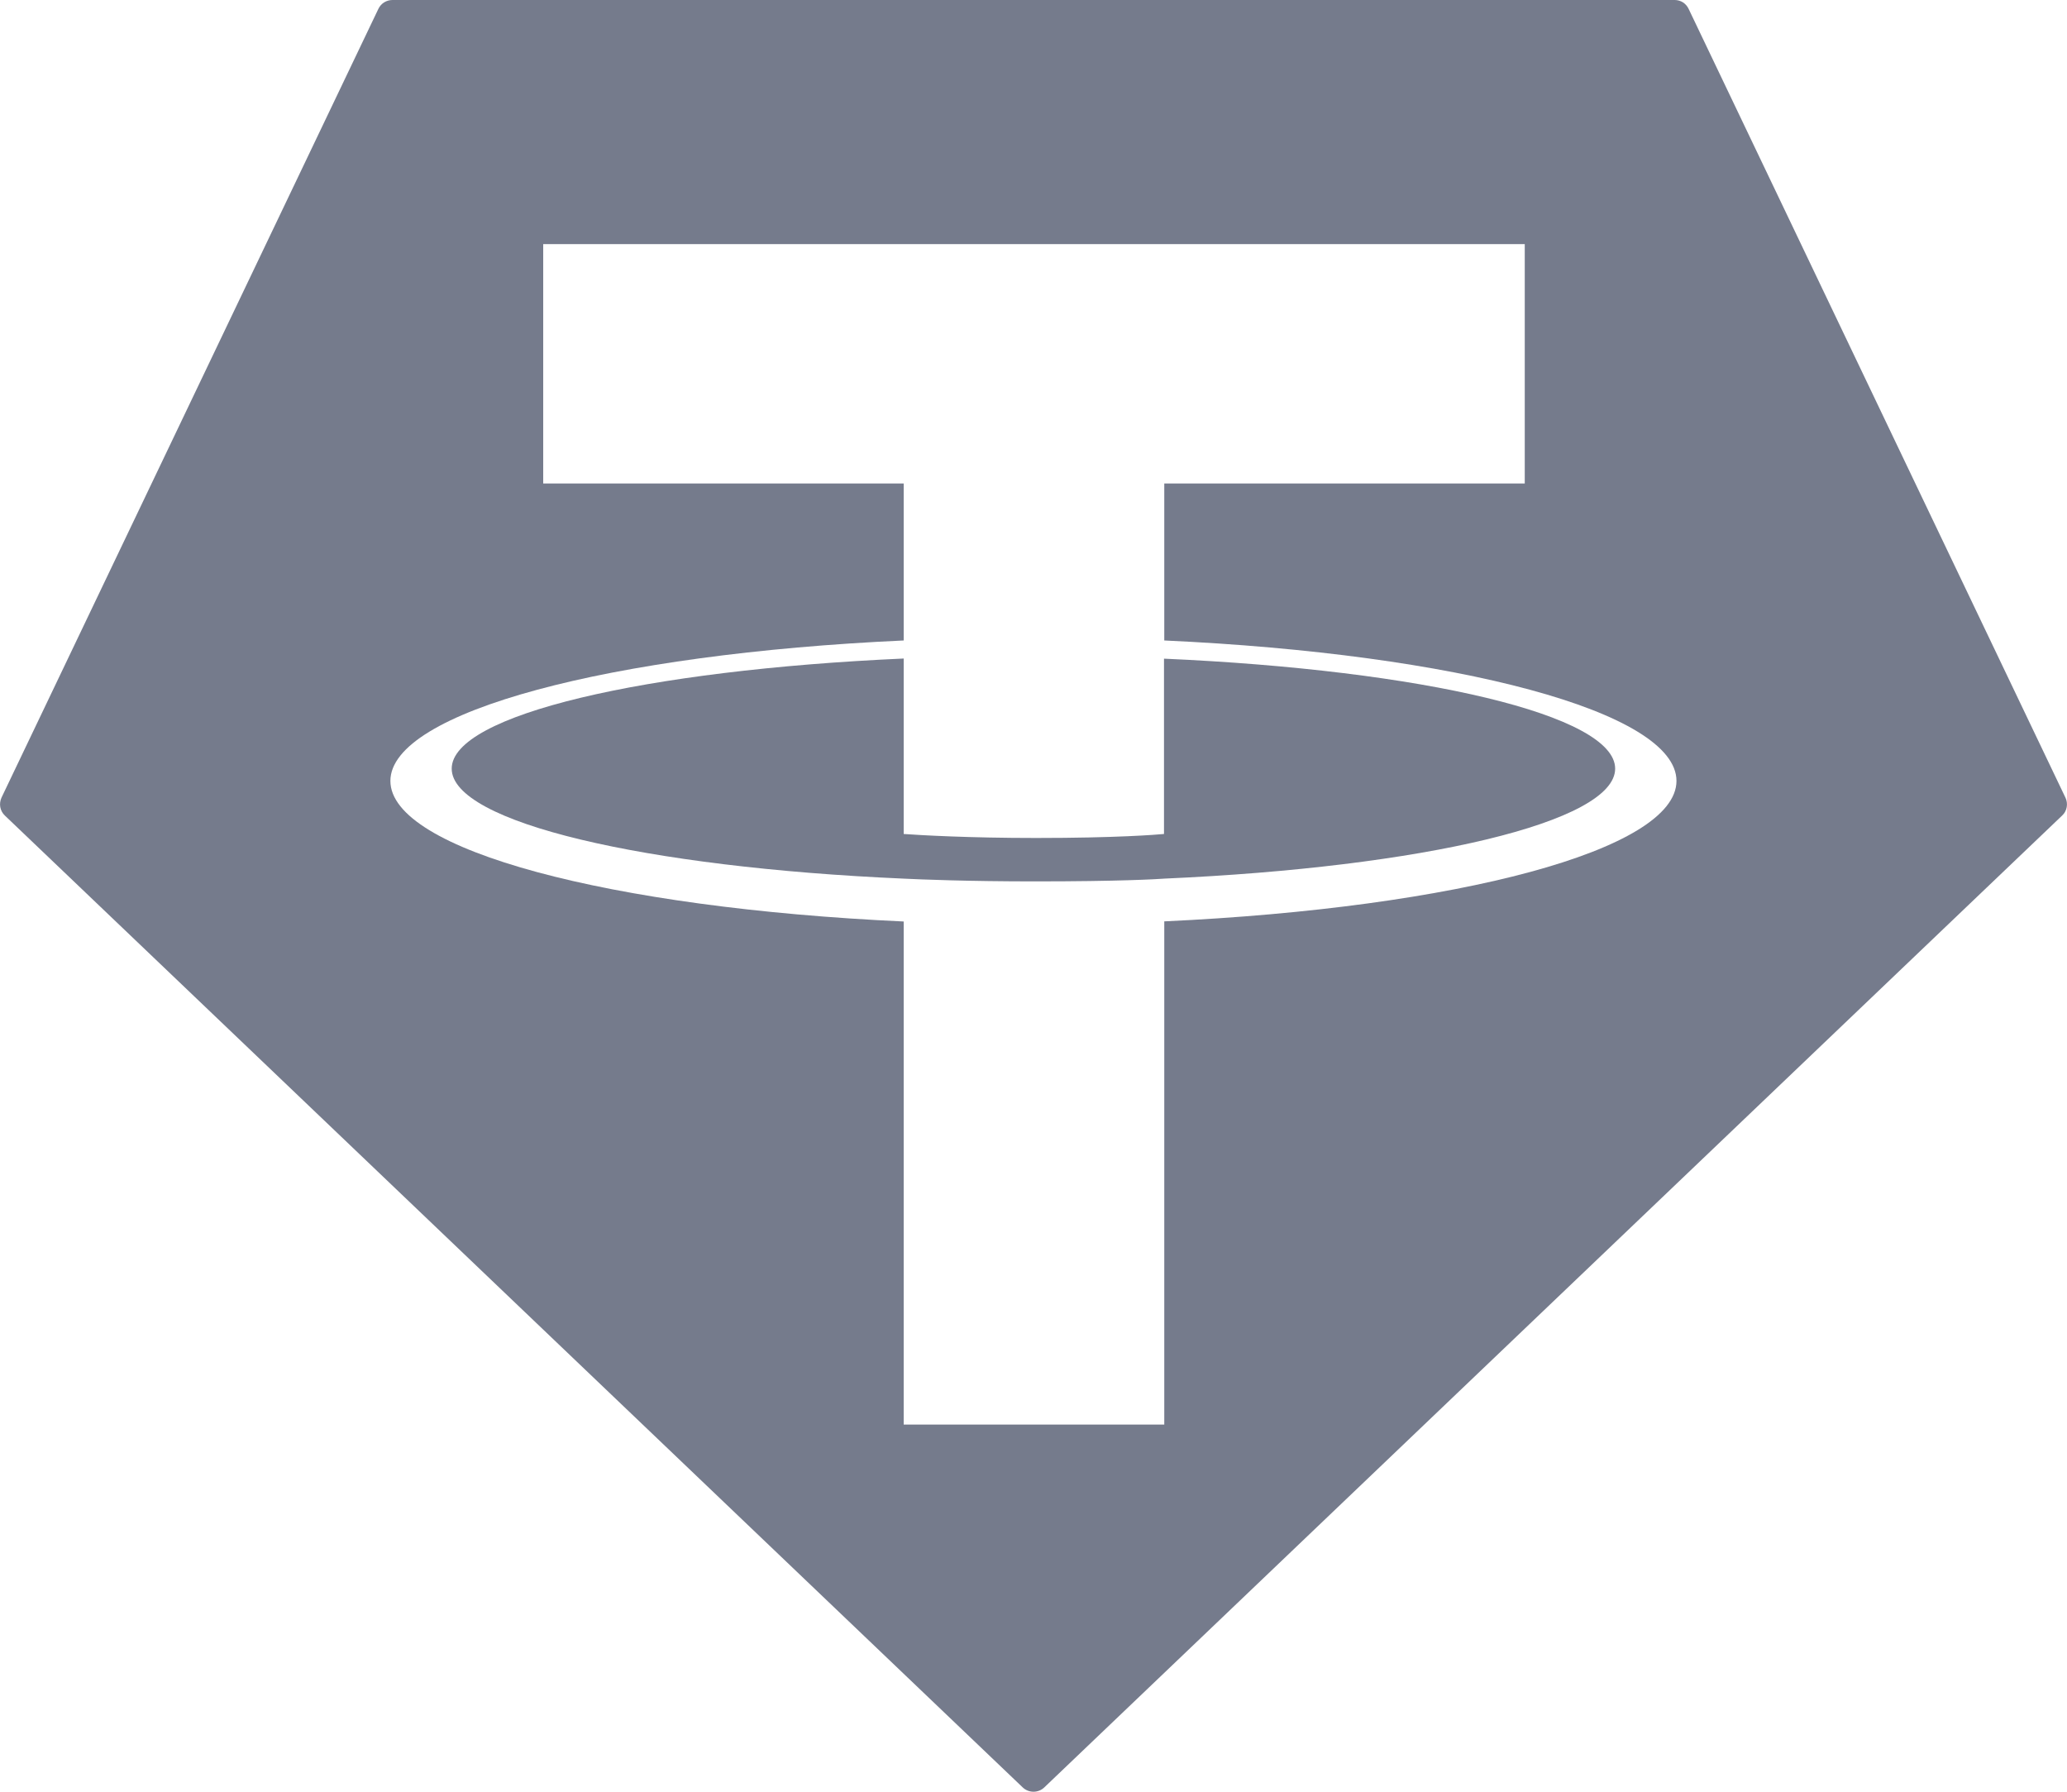 <svg width="15" height="13" viewBox="0 0 15 13" fill="none" xmlns="http://www.w3.org/2000/svg">
<path d="M7.511 6.395C8.122 6.395 8.396 6.379 8.449 6.375L8.447 6.375C10.322 6.292 11.721 5.966 11.721 5.577C11.721 5.188 10.322 4.862 8.447 4.779V6.051C8.395 6.056 8.103 6.08 7.519 6.08C7.033 6.08 6.681 6.06 6.558 6.051V4.778C4.68 4.862 3.278 5.187 3.278 5.577C3.278 5.967 4.68 6.293 6.558 6.375C6.679 6.381 7.025 6.395 7.511 6.395Z" fill="#757B8C"/>
<path fill-rule="evenodd" clip-rule="evenodd" d="M0.011 5.787L2.746 0.064C2.755 0.045 2.77 0.028 2.788 0.017C2.806 0.006 2.827 -0 2.848 8.80083e-06H12.153C12.174 -5.03182e-05 12.195 0.006 12.213 0.017C12.231 0.029 12.245 0.045 12.254 0.064L14.989 5.788C14.999 5.809 15.002 5.833 14.998 5.856C14.996 5.868 14.992 5.879 14.986 5.89C14.981 5.9 14.973 5.909 14.965 5.917L7.578 12.969C7.557 12.989 7.529 13 7.5 13C7.471 13 7.443 12.989 7.422 12.969L0.035 5.917C0.018 5.901 0.006 5.879 0.002 5.856C-0.002 5.833 0.001 5.809 0.011 5.787ZM8.449 3.508V4.647C10.571 4.744 12.166 5.164 12.166 5.666C12.166 6.168 10.57 6.587 8.449 6.685V10.336H6.558V6.686C4.432 6.588 2.833 6.169 2.833 5.666C2.833 5.164 4.432 4.744 6.558 4.647V3.508H3.942V1.771H11.065V3.508H8.449Z" fill="#757B8C"/>
</svg>
